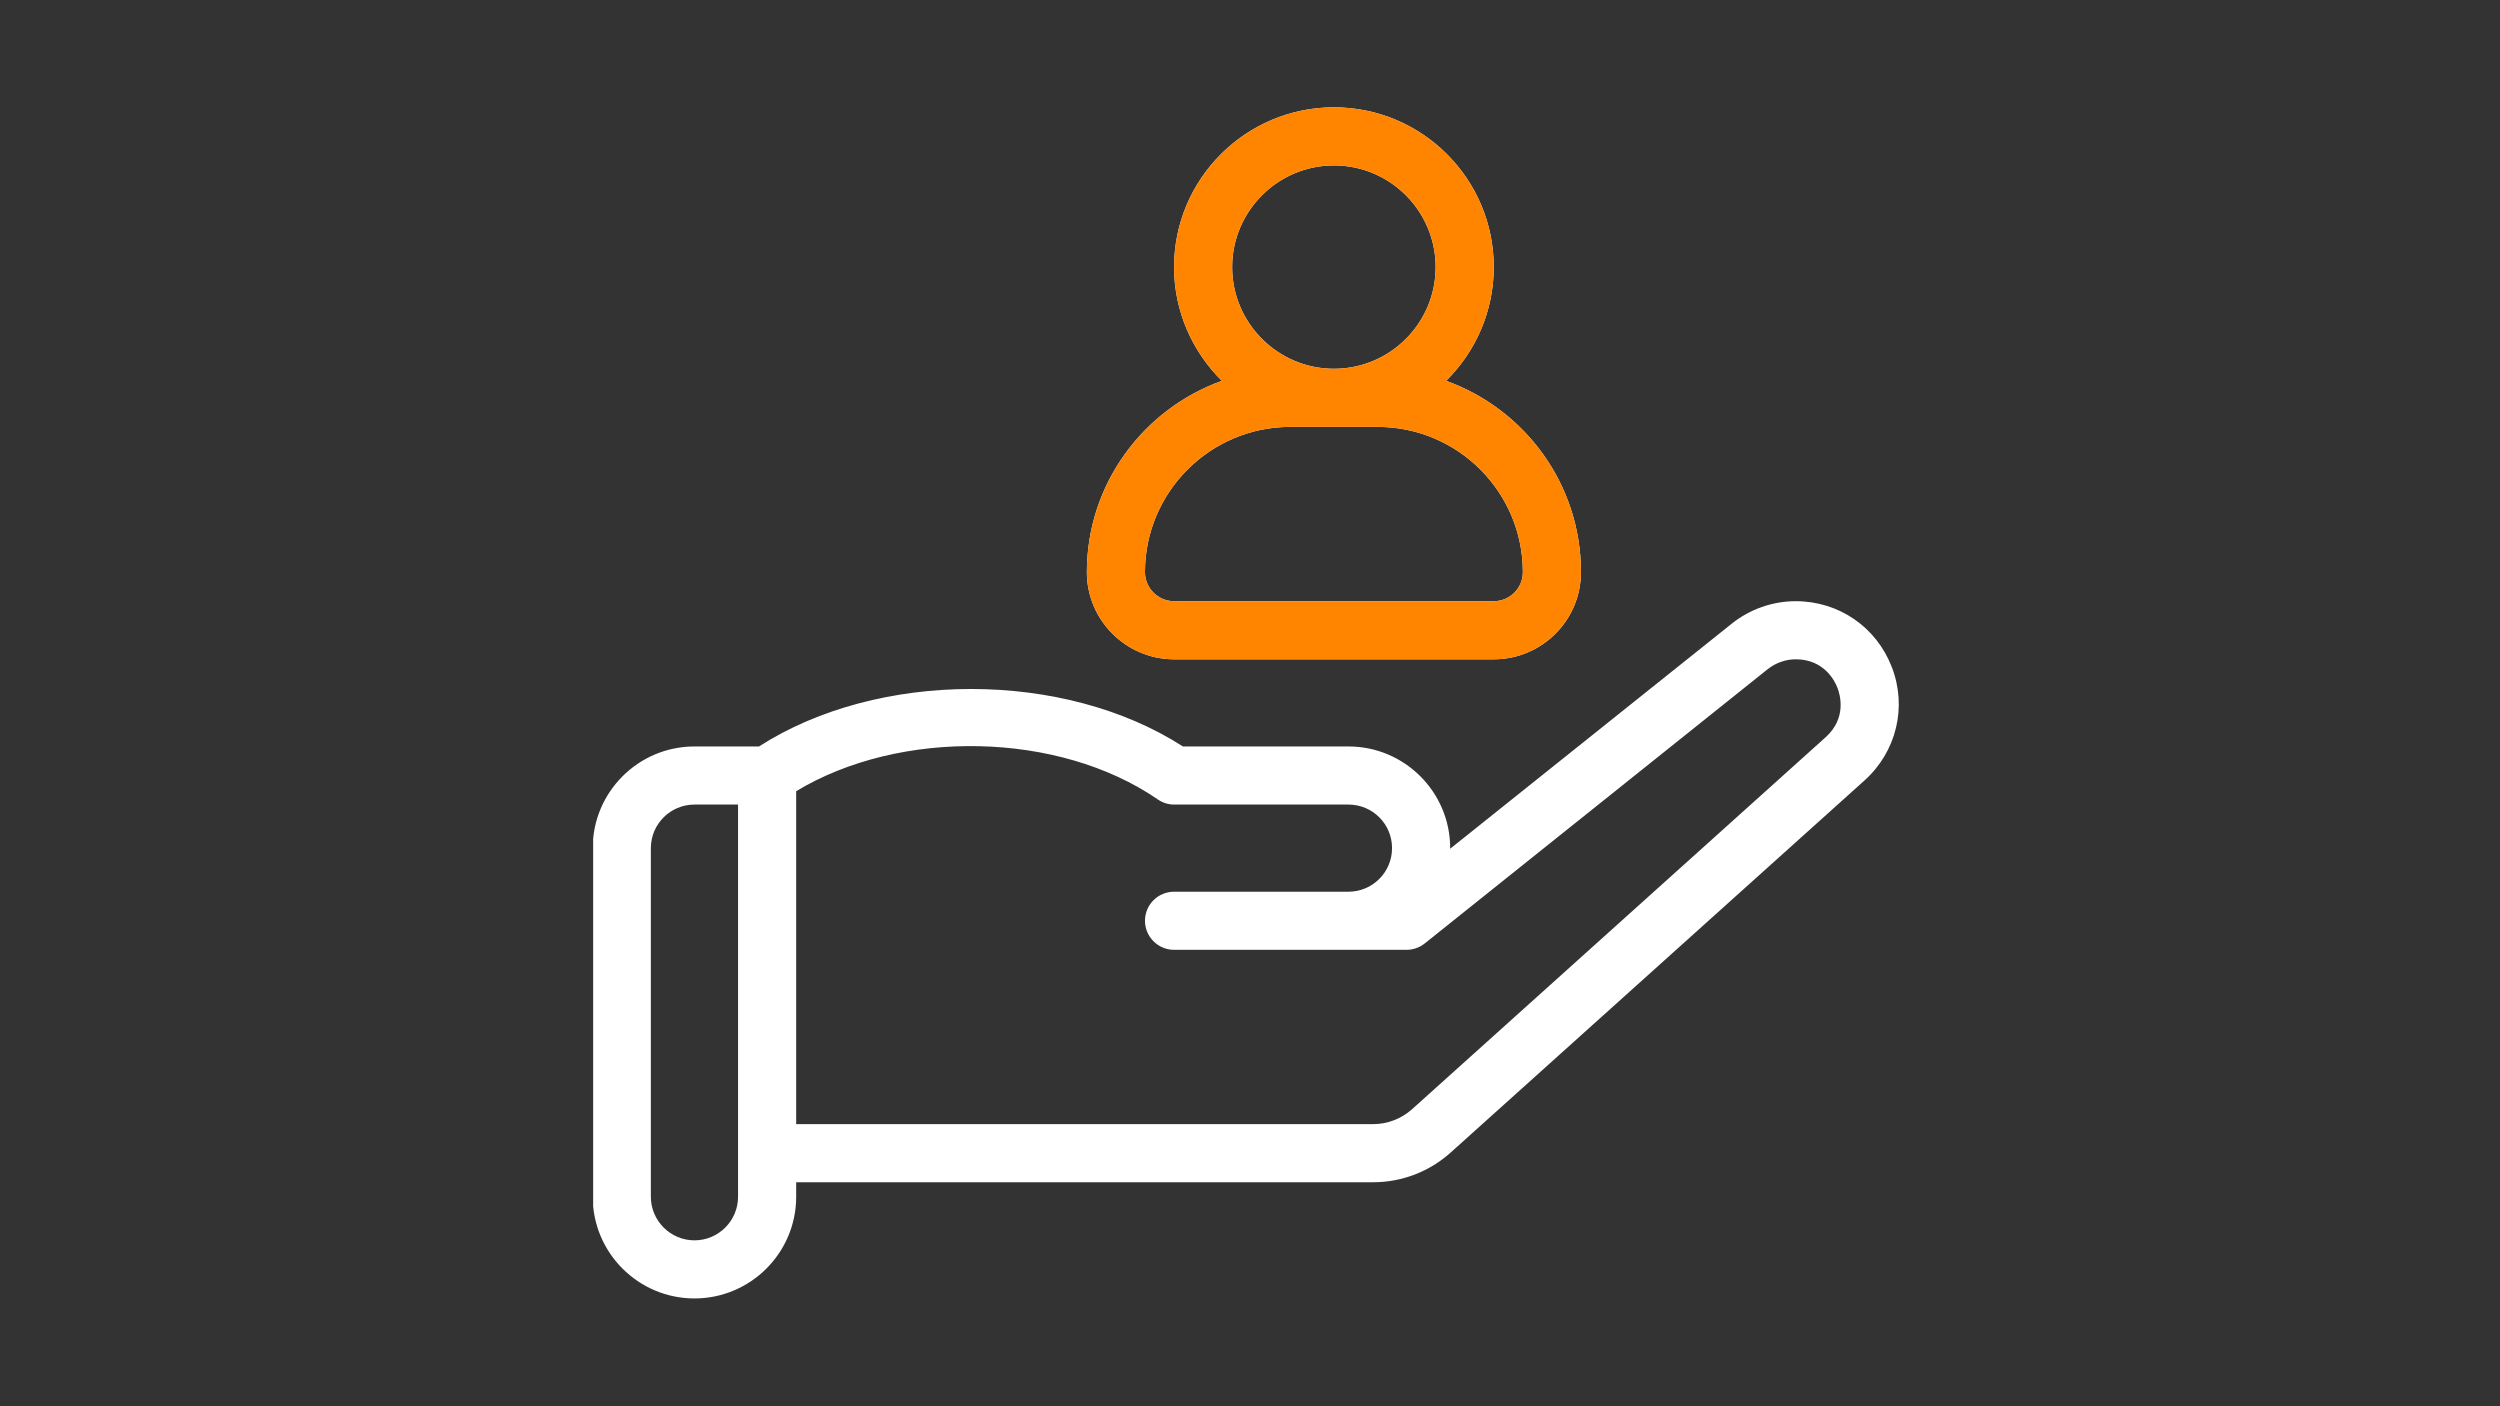 <svg xmlns="http://www.w3.org/2000/svg" width="1440" viewBox="0 0 1440 810" height="810" version="1.0"><rect x="0" y="0" width="1440" height="810" fill="#333333" stroke="none"/><defs><clipPath id="a"><path d="M 341.656 346 L 1094 346 L 1094 748 L 341.656 748 Z M 341.656 346"/></clipPath><clipPath id="b"><path d="M 613.309 346 L 926.059 346 L 926.059 390.234 L 613.309 390.234 Z M 613.309 346"/></clipPath></defs><g clip-path="url(#a)"><path fill="#FFF" d="M 1089.699 384.277 C 1080.828 361.184 1059.145 346.289 1034.367 346.289 C 1020.973 346.289 1007.914 350.895 997.449 359.258 L 835.301 488.863 L 835.301 488.527 C 835.301 456.23 809.016 429.961 776.703 429.961 L 681.355 429.961 C 612.797 385.781 505.812 385.867 437.172 429.961 L 400.004 429.961 C 367.691 429.961 341.406 456.23 341.406 488.527 L 341.406 689.336 C 341.406 721.633 367.691 747.902 400.004 747.902 C 432.316 747.902 458.602 721.633 458.602 689.336 L 458.602 680.969 L 790.934 680.969 C 807.508 680.969 823.414 674.859 835.719 663.734 L 1074.047 449.457 C 1092.379 432.887 1098.574 407.285 1089.699 384.277 Z M 425.117 689.336 C 425.117 703.141 413.898 714.438 400.004 714.438 C 386.191 714.438 374.891 703.141 374.891 689.336 L 374.891 488.527 C 374.891 474.641 386.191 463.43 400.004 463.43 L 425.117 463.43 Z M 1051.613 424.605 L 813.371 638.883 C 807.176 644.406 799.223 647.5 790.934 647.5 L 458.602 647.5 L 458.602 455.73 C 518.371 419.586 609.785 421.176 666.789 460.414 C 669.555 462.34 672.902 463.43 676.25 463.43 L 776.703 463.43 C 790.602 463.43 801.816 474.641 801.816 488.527 C 801.816 502.336 790.602 513.629 776.703 513.629 L 676.25 513.629 C 667.043 513.629 659.508 521.074 659.508 530.363 C 659.508 539.566 667.043 547.098 676.25 547.098 L 810.188 547.098 C 814.039 547.098 817.723 545.758 820.652 543.414 L 1018.293 385.363 C 1022.898 381.766 1028.59 379.758 1034.367 379.758 C 1050.773 379.758 1056.969 392.395 1058.391 396.242 C 1059.898 400.09 1063.832 413.562 1051.613 424.605 Z M 1051.613 424.605"/></g><path fill="#FFF" d="M 676.25 379.758 L 860.414 379.758 C 888.125 379.758 910.641 357.25 910.641 329.559 C 910.641 278.77 878.16 235.598 832.957 219.363 C 849.867 202.629 860.414 179.453 860.414 153.852 C 860.414 103.062 819.145 61.816 768.332 61.816 C 717.605 61.816 676.25 103.062 676.25 153.852 C 676.25 179.453 686.883 202.629 703.793 219.363 C 658.586 235.598 626.023 278.77 626.023 329.559 C 626.023 357.25 648.625 379.758 676.25 379.758 Z M 768.332 95.281 C 800.645 95.281 826.93 121.555 826.93 153.852 C 826.93 186.148 800.645 212.418 768.332 212.418 C 736.105 212.418 709.734 186.148 709.734 153.852 C 709.734 121.555 736.105 95.281 768.332 95.281 Z M 743.219 245.887 L 793.445 245.887 C 839.656 245.887 877.156 283.371 877.156 329.559 C 877.156 338.762 869.707 346.289 860.414 346.289 L 676.25 346.289 C 667.043 346.289 659.508 338.762 659.508 329.559 C 659.508 283.371 697.094 245.887 743.219 245.887 Z M 743.219 245.887"/><g clip-path="url(#b)"><path fill="#FF8400" d="M 1089.699 384.277 C 1080.828 361.184 1059.145 346.289 1034.367 346.289 C 1020.973 346.289 1007.914 350.895 997.449 359.258 L 835.301 488.863 L 835.301 488.527 C 835.301 456.23 809.016 429.961 776.703 429.961 L 681.355 429.961 C 612.797 385.781 505.812 385.867 437.172 429.961 L 400.004 429.961 C 367.691 429.961 341.406 456.23 341.406 488.527 L 341.406 689.336 C 341.406 721.633 367.691 747.902 400.004 747.902 C 432.316 747.902 458.602 721.633 458.602 689.336 L 458.602 680.969 L 790.934 680.969 C 807.508 680.969 823.414 674.859 835.719 663.734 L 1074.047 449.457 C 1092.379 432.887 1098.574 407.285 1089.699 384.277 Z M 425.117 689.336 C 425.117 703.141 413.898 714.438 400.004 714.438 C 386.191 714.438 374.891 703.141 374.891 689.336 L 374.891 488.527 C 374.891 474.641 386.191 463.43 400.004 463.43 L 425.117 463.43 Z M 1051.613 424.605 L 813.371 638.883 C 807.176 644.406 799.223 647.5 790.934 647.5 L 458.602 647.5 L 458.602 455.73 C 518.371 419.586 609.785 421.176 666.789 460.414 C 669.555 462.34 672.902 463.43 676.25 463.43 L 776.703 463.43 C 790.602 463.43 801.816 474.641 801.816 488.527 C 801.816 502.336 790.602 513.629 776.703 513.629 L 676.25 513.629 C 667.043 513.629 659.508 521.074 659.508 530.363 C 659.508 539.566 667.043 547.098 676.25 547.098 L 810.188 547.098 C 814.039 547.098 817.723 545.758 820.652 543.414 L 1018.293 385.363 C 1022.898 381.766 1028.59 379.758 1034.367 379.758 C 1050.773 379.758 1056.969 392.395 1058.391 396.242 C 1059.898 400.09 1063.832 413.562 1051.613 424.605 Z M 1051.613 424.605"/></g><path fill="#FF8400" d="M 676.25 379.758 L 860.414 379.758 C 888.125 379.758 910.641 357.25 910.641 329.559 C 910.641 278.77 878.16 235.598 832.957 219.363 C 849.867 202.629 860.414 179.453 860.414 153.852 C 860.414 103.062 819.145 61.816 768.332 61.816 C 717.605 61.816 676.25 103.062 676.25 153.852 C 676.25 179.453 686.883 202.629 703.793 219.363 C 658.586 235.598 626.023 278.77 626.023 329.559 C 626.023 357.25 648.625 379.758 676.25 379.758 Z M 768.332 95.281 C 800.645 95.281 826.93 121.555 826.93 153.852 C 826.93 186.148 800.645 212.418 768.332 212.418 C 736.105 212.418 709.734 186.148 709.734 153.852 C 709.734 121.555 736.105 95.281 768.332 95.281 Z M 743.219 245.887 L 793.445 245.887 C 839.656 245.887 877.156 283.371 877.156 329.559 C 877.156 338.762 869.707 346.289 860.414 346.289 L 676.25 346.289 C 667.043 346.289 659.508 338.762 659.508 329.559 C 659.508 283.371 697.094 245.887 743.219 245.887 Z M 743.219 245.887"/></svg>